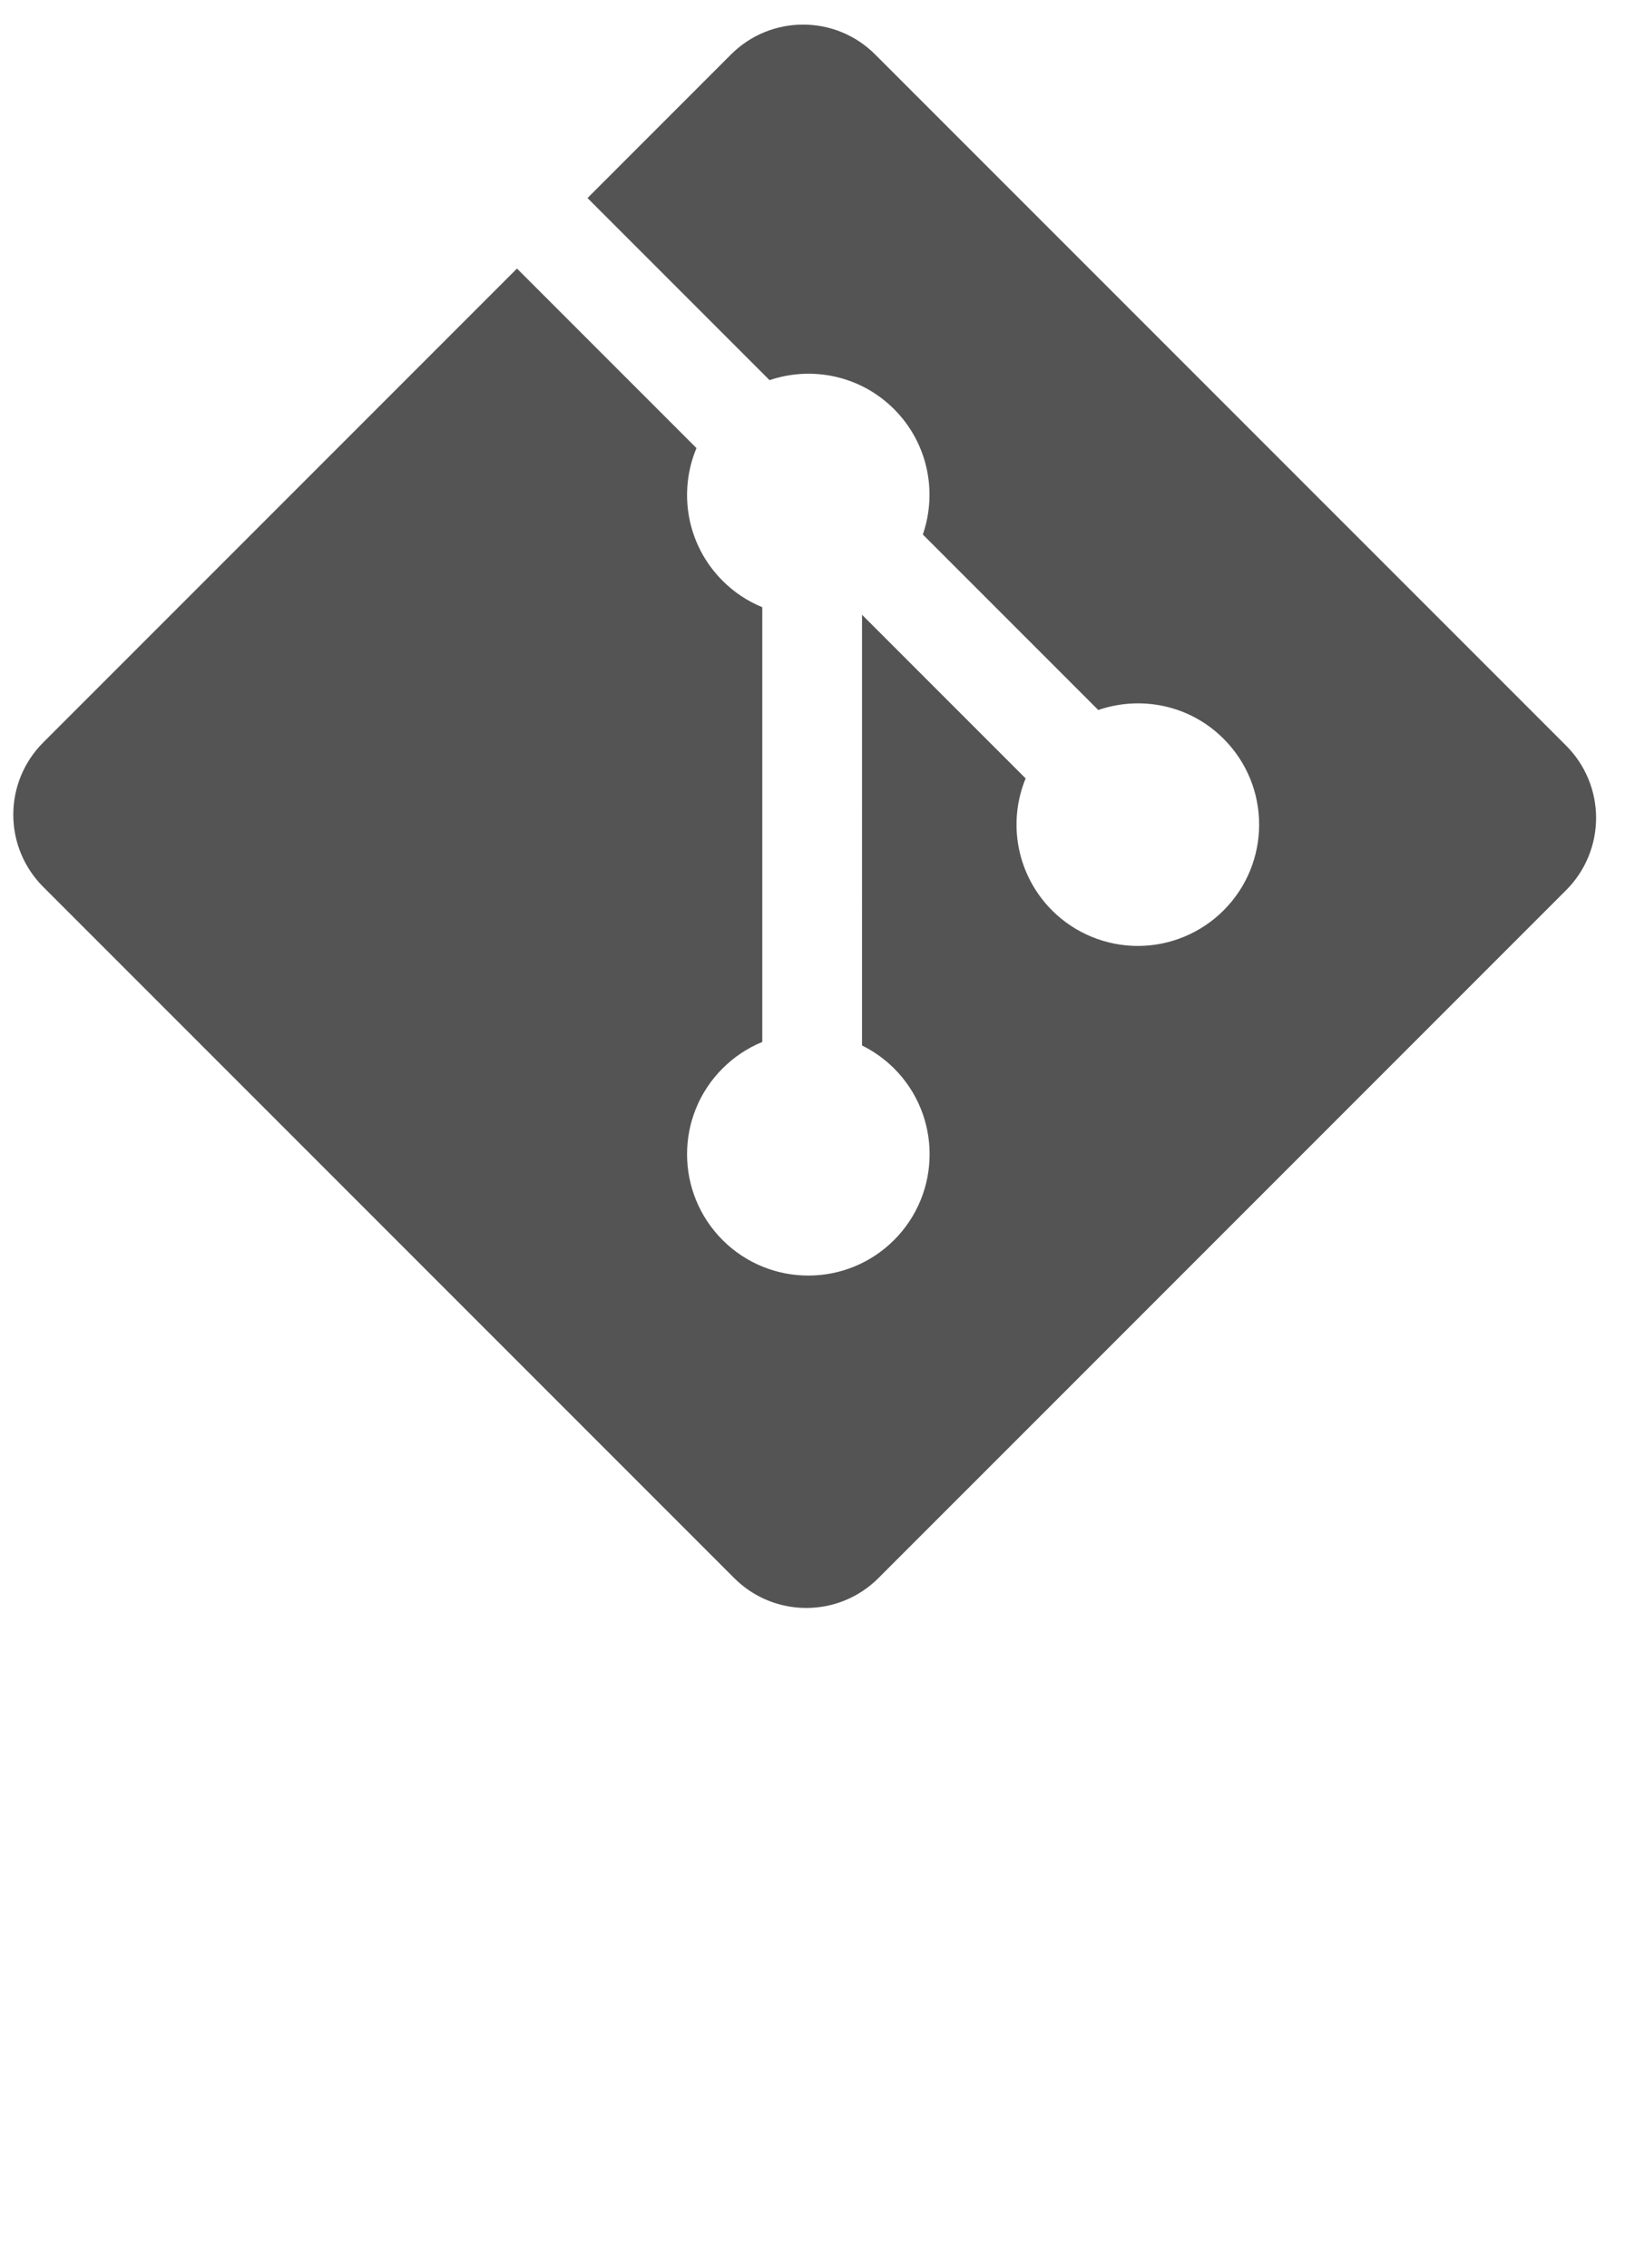 <svg width="81" height="113" viewBox="0 0 81 113" fill="none" xmlns="http://www.w3.org/2000/svg">
<g clip-path="url(#clip0_107_2357)">
<path d="M78.071 37.16L43.623 2.714C41.641 0.73 38.423 0.73 36.438 2.714L29.285 9.868L38.359 18.942C40.468 18.23 42.886 18.707 44.567 20.388C46.256 22.079 46.73 24.517 46 26.634L54.745 35.379C56.861 34.65 59.303 35.121 60.992 36.813C63.354 39.174 63.354 43.001 60.992 45.363C60.43 45.925 59.764 46.37 59.03 46.674C58.296 46.978 57.51 47.135 56.716 47.135C55.922 47.135 55.135 46.978 54.401 46.674C53.668 46.37 53.001 45.925 52.44 45.363C51.596 44.519 51.021 43.444 50.787 42.274C50.553 41.104 50.67 39.891 51.124 38.787L42.969 30.632L42.968 52.095C43.559 52.387 44.1 52.773 44.567 53.238C46.928 55.599 46.928 59.424 44.567 61.79C42.205 64.15 38.377 64.15 36.018 61.79C33.657 59.425 33.657 55.599 36.018 53.238C36.584 52.671 37.257 52.223 37.997 51.919V30.257C37.256 29.954 36.583 29.506 36.018 28.938C34.229 27.15 33.798 24.525 34.716 22.328L25.77 13.382L2.15 37.001C1.197 37.954 0.662 39.247 0.662 40.595C0.662 41.943 1.197 43.235 2.15 44.188L36.599 78.635C38.582 80.618 41.798 80.618 43.785 78.635L78.072 44.349C79.024 43.395 79.559 42.102 79.559 40.754C79.559 39.406 79.024 38.114 78.071 37.16Z" fill="#545454"/>
</g>
<defs>
<clipPath id="clip0_107_2357">
<rect width="80" height="80" fill="white" transform="translate(0.111 0.674)"/>
</clipPath>
</defs>
</svg>
